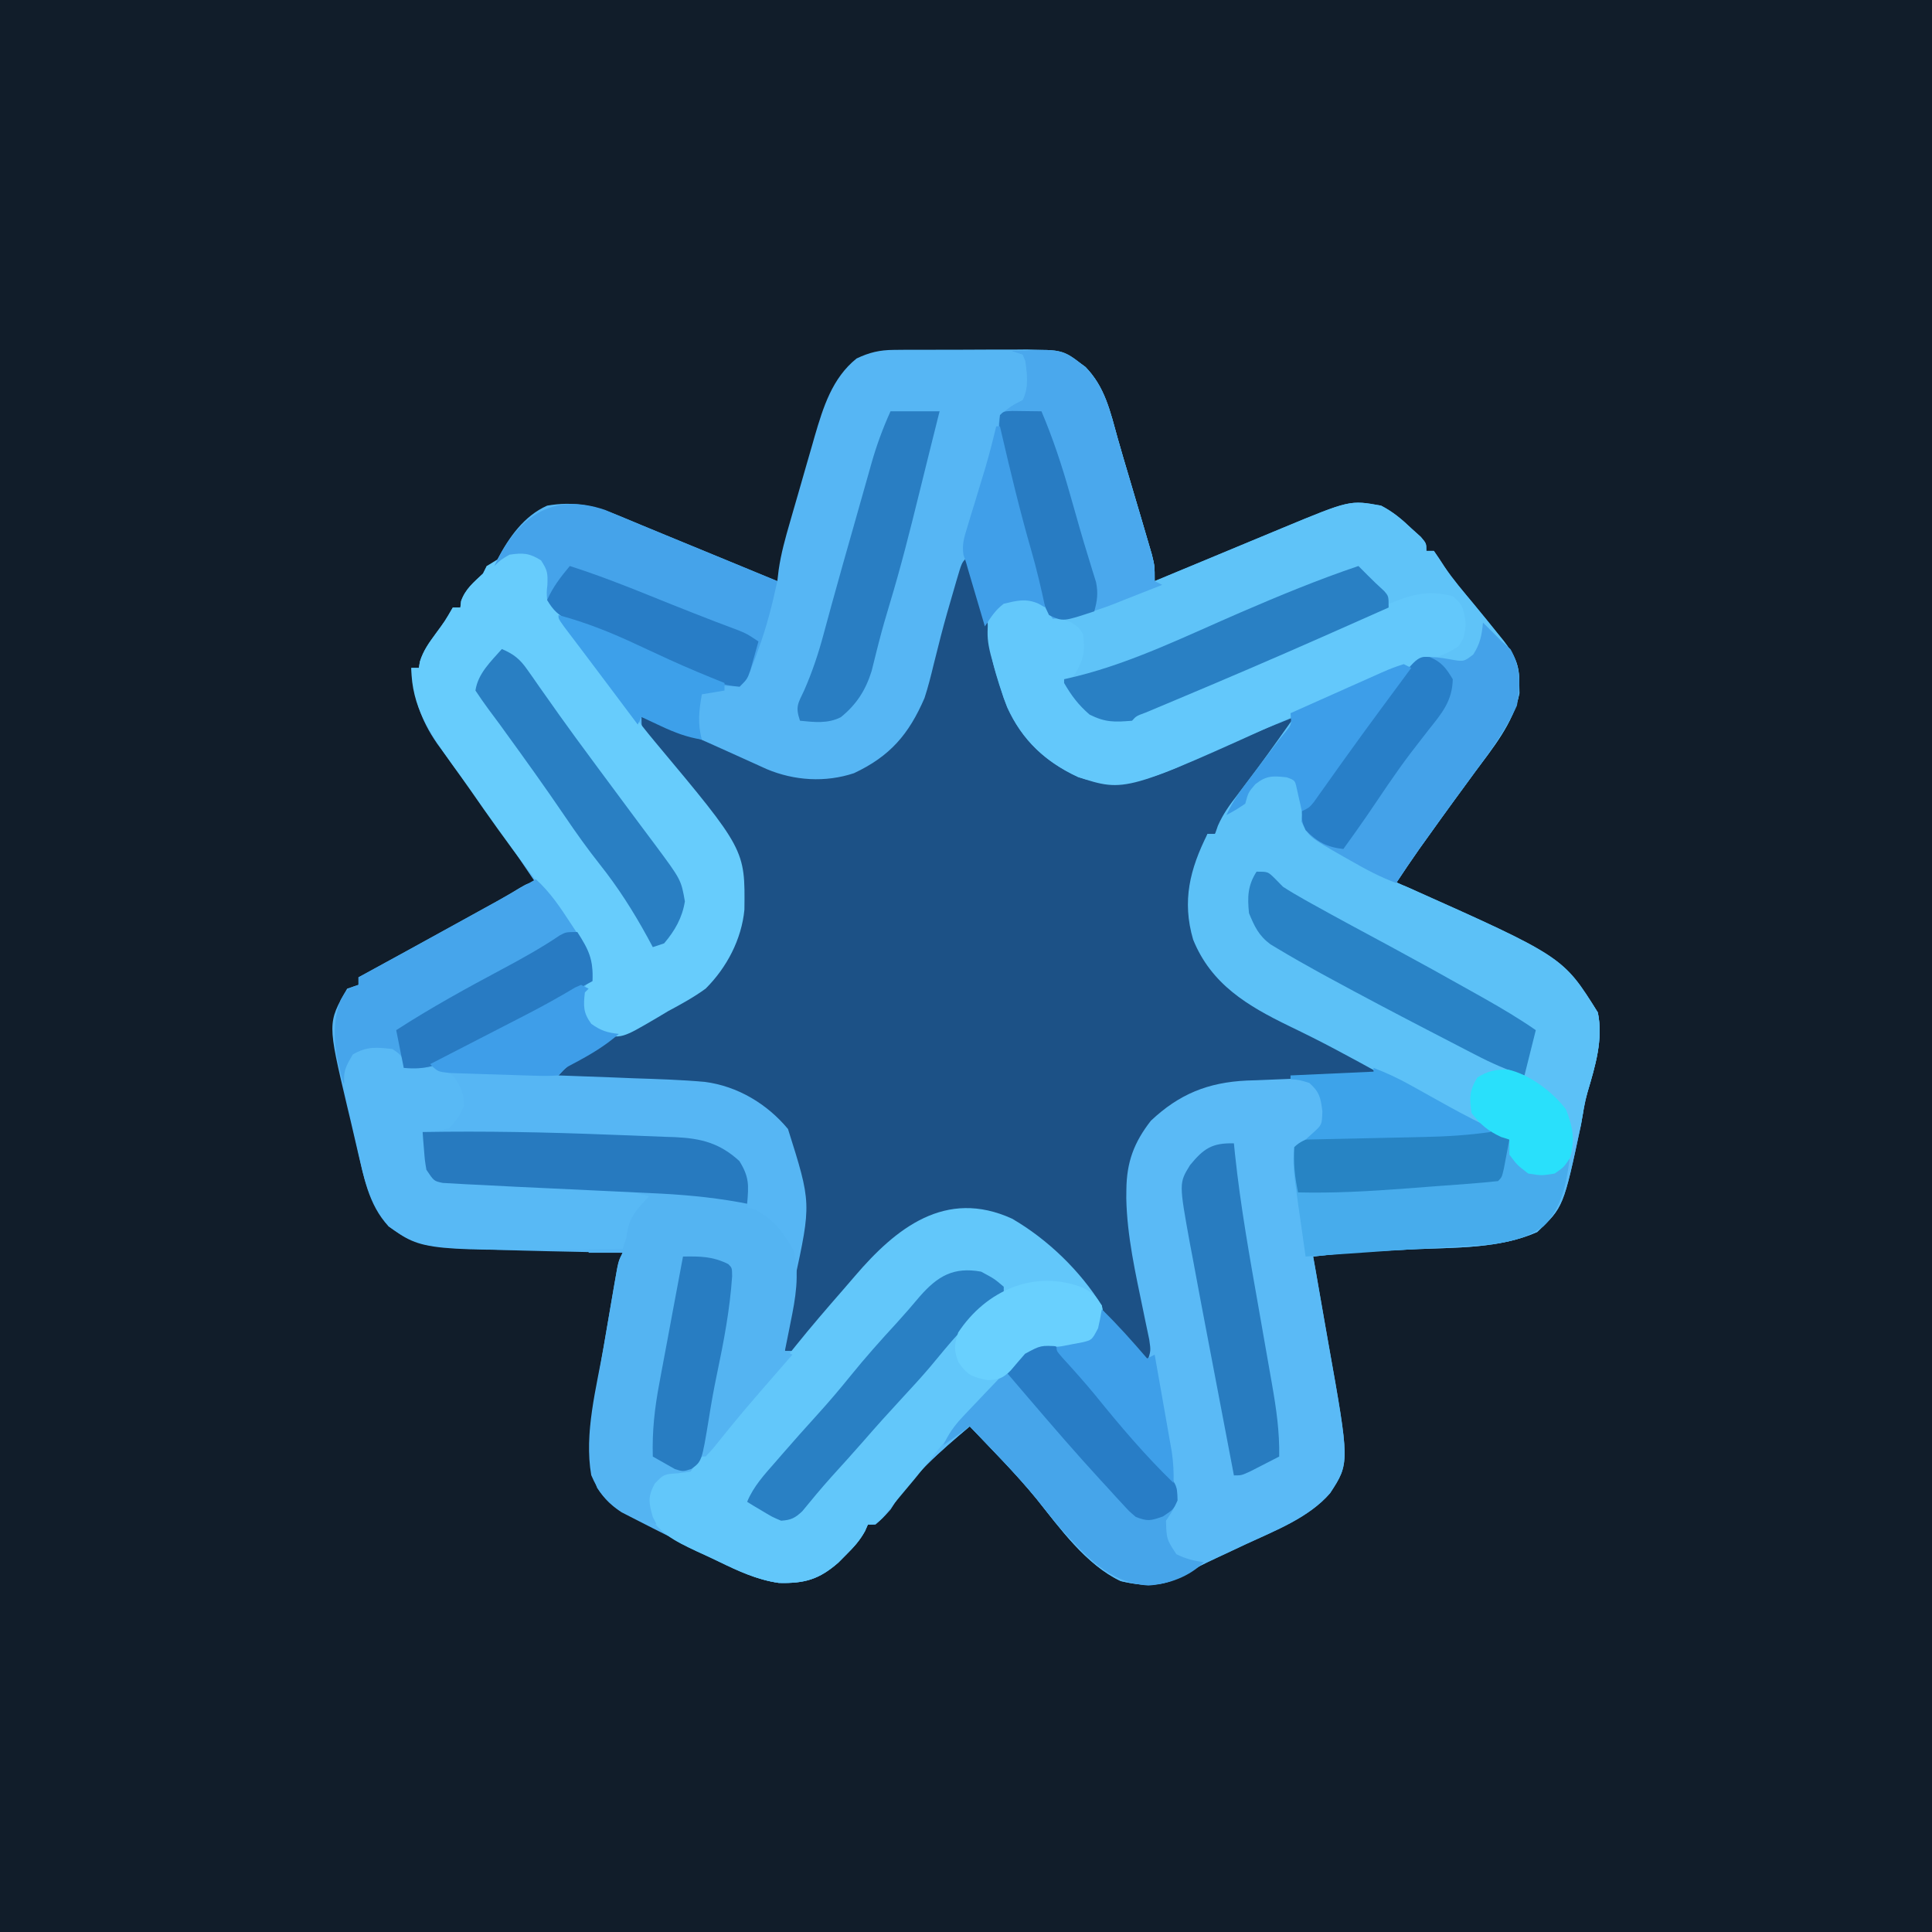 <?xml version="1.0" encoding="UTF-8"?>
<svg version="1.1" xmlns="http://www.w3.org/2000/svg" width="512" height="512">
<path d="M0 0 C168.96 0 337.92 0 512 0 C512 168.96 512 337.92 512 512 C343.04 512 174.08 512 0 512 C0 343.04 0 174.08 0 0 Z " fill="#111D2A" transform="translate(0,0)"/>
<path d="M0 0 C1.412 -0.014 1.412 -0.014 2.852 -0.029 C3.858 -0.028 4.863 -0.027 5.899 -0.026 C6.943 -0.03 7.987 -0.035 9.063 -0.039 C11.267 -0.045 13.472 -0.045 15.677 -0.041 C19.043 -0.038 22.409 -0.061 25.776 -0.087 C27.921 -0.089 30.066 -0.09 32.211 -0.089 C33.716 -0.102 33.716 -0.102 35.251 -0.117 C41.502 -0.075 45.688 0.76 50.844 4.536 C55.853 9.867 57.396 16.496 59.301 23.366 C60.31 26.945 61.372 30.508 62.434 34.072 C63.059 36.181 63.683 38.291 64.306 40.402 C64.724 41.813 65.142 43.225 65.561 44.636 C66.156 46.644 66.743 48.654 67.328 50.665 C67.674 51.841 68.019 53.017 68.375 54.229 C69.121 57.275 69.121 57.275 69.121 61.275 C70.321 60.775 71.522 60.276 72.758 59.762 C77.238 57.899 81.718 56.037 86.199 54.176 C88.133 53.373 90.067 52.569 92.001 51.764 C94.79 50.604 97.581 49.445 100.371 48.286 C101.227 47.93 102.082 47.574 102.964 47.206 C120.884 39.776 120.884 39.776 129.121 41.275 C132.218 42.872 134.617 44.87 137.121 47.275 C138.359 48.388 138.359 48.388 139.621 49.525 C141.121 51.275 141.121 51.275 141.121 53.275 C141.781 53.275 142.441 53.275 143.121 53.275 C144.068 54.65 145.005 56.033 145.899 57.443 C148.2 60.891 150.918 64.022 153.559 67.212 C155.767 69.883 157.958 72.567 160.121 75.275 C160.617 75.887 161.113 76.5 161.623 77.131 C164.482 80.848 165.81 83.446 165.746 88.15 C165.759 89.096 165.772 90.042 165.785 91.017 C164.17 98.941 158.66 105.576 153.934 111.962 C152.785 113.534 151.637 115.105 150.489 116.677 C149.922 117.449 149.356 118.221 148.773 119.016 C146.345 122.336 143.949 125.678 141.559 129.025 C140.794 130.092 140.03 131.159 139.242 132.259 C137.15 135.234 135.125 138.24 133.121 141.275 C133.83 141.544 134.538 141.813 135.268 142.091 C138.211 143.312 140.963 144.711 143.77 146.216 C144.851 146.795 145.932 147.375 147.046 147.972 C180.705 166.171 180.705 166.171 186.559 175.587 C188.044 182.682 185.874 189.841 183.84 196.634 C183.06 199.501 182.6 202.343 182.121 205.275 C177.454 227.149 177.454 227.149 170.496 233.775 C160.482 238.225 148.778 237.836 137.996 238.337 C135.595 238.454 133.194 238.572 130.792 238.694 C129.311 238.768 127.829 238.84 126.348 238.908 C121.244 239.158 116.193 239.662 111.121 240.275 C111.439 242.057 111.439 242.057 111.764 243.876 C112.56 248.362 113.339 252.85 114.112 257.34 C114.447 259.269 114.786 261.196 115.131 263.123 C120.819 294.999 120.819 294.999 115.621 302.962 C110.029 309.47 100.965 312.932 93.371 316.462 C91.522 317.33 89.673 318.199 87.824 319.068 C87.017 319.444 86.209 319.821 85.376 320.209 C81.285 322.134 81.285 322.134 77.367 324.38 C71.579 327.843 66.615 327.79 60.121 326.275 C50.955 321.972 43.961 312.202 37.77 304.435 C32.272 297.725 26.105 291.549 20.121 285.275 C12.3 291.866 4.543 298.516 -0.879 307.275 C-3.004 309.65 -3.004 309.65 -4.879 311.275 C-5.539 311.275 -6.199 311.275 -6.879 311.275 C-7.13 311.851 -7.381 312.427 -7.64 313.021 C-9.038 315.565 -10.633 317.294 -12.691 319.337 C-13.358 320.009 -14.024 320.68 -14.711 321.372 C-19.858 325.889 -23.761 326.936 -30.512 326.756 C-36.805 325.857 -42.179 323.032 -47.816 320.212 C-49.575 319.37 -49.575 319.37 -51.369 318.511 C-54.895 316.807 -58.389 315.052 -61.879 313.275 C-62.478 312.975 -63.077 312.675 -63.695 312.366 C-65.472 311.475 -67.24 310.564 -69.008 309.654 C-70.041 309.124 -71.074 308.595 -72.139 308.05 C-76.155 305.448 -78.318 302.583 -80.191 298.212 C-82.135 287.08 -78.783 274.975 -76.867 263.962 C-76.374 261.122 -75.889 258.281 -75.406 255.439 C-75.095 253.631 -74.784 251.824 -74.472 250.017 C-74.328 249.168 -74.183 248.319 -74.034 247.445 C-72.994 241.506 -72.994 241.506 -71.879 239.275 C-72.875 239.255 -73.871 239.235 -74.898 239.215 C-125.517 238.172 -125.517 238.172 -133.879 232.275 C-138.005 227.268 -139.929 221.772 -141.336 215.532 C-141.528 214.724 -141.721 213.916 -141.92 213.083 C-142.321 211.385 -142.714 209.686 -143.101 207.985 C-143.689 205.409 -144.305 202.84 -144.924 200.271 C-150.096 178.356 -150.096 178.356 -144.879 169.275 C-143.889 168.945 -142.899 168.615 -141.879 168.275 C-141.879 167.615 -141.879 166.955 -141.879 166.275 C-141.257 165.937 -140.636 165.598 -139.995 165.25 C-132.63 161.238 -125.278 157.201 -117.933 153.151 C-116.636 152.436 -115.339 151.721 -114.042 151.007 C-112.135 149.958 -110.23 148.907 -108.324 147.857 C-107.205 147.24 -106.086 146.624 -104.934 145.989 C-102.966 144.884 -101.019 143.741 -99.101 142.551 C-96.879 141.275 -96.879 141.275 -94.879 141.275 C-101.035 132.174 -107.199 123.095 -113.754 114.275 C-115.467 111.945 -117.174 109.611 -118.879 107.275 C-119.594 106.301 -120.31 105.328 -121.047 104.325 C-125.534 97.839 -127.208 92.122 -127.879 84.275 C-127.219 84.275 -126.559 84.275 -125.879 84.275 C-125.786 83.72 -125.693 83.166 -125.597 82.595 C-124.687 79.655 -123.188 77.633 -121.379 75.15 C-118.934 71.83 -118.934 71.83 -116.879 68.275 C-116.219 68.275 -115.559 68.275 -114.879 68.275 C-114.817 67.718 -114.755 67.161 -114.691 66.587 C-113.547 63.33 -111.352 61.625 -108.879 59.275 C-108.384 58.285 -108.384 58.285 -107.879 57.275 C-107.219 57.275 -106.559 57.275 -105.879 57.275 C-105.605 56.697 -105.332 56.12 -105.051 55.525 C-102.002 49.671 -98.001 43.995 -91.879 41.275 C-85.037 40.065 -79.443 41.193 -73.09 43.853 C-72.449 44.118 -71.809 44.382 -71.149 44.655 C-69.773 45.225 -68.398 45.799 -67.024 46.376 C-64.847 47.288 -62.664 48.186 -60.479 49.08 C-55.963 50.928 -51.452 52.788 -46.941 54.65 C-45.372 55.297 -43.802 55.944 -42.232 56.591 C-38.447 58.151 -34.663 59.713 -30.879 61.275 C-30.704 59.811 -30.704 59.811 -30.526 58.317 C-29.901 53.96 -28.742 49.816 -27.515 45.595 C-27.165 44.377 -27.165 44.377 -26.809 43.134 C-26.316 41.424 -25.821 39.714 -25.323 38.006 C-24.571 35.417 -23.831 32.824 -23.092 30.232 C-22.609 28.561 -22.125 26.89 -21.64 25.22 C-21.315 24.076 -21.315 24.076 -20.983 22.908 C-18.707 15.16 -16.354 7.486 -9.879 2.275 C-6.471 0.666 -3.756 0.021 0 0 Z " fill="#56B6F4" transform="translate(236.879,92.725)"/>
<path d="M0 0 C2.882 2.342 2.975 3.8 3.438 7.5 C3 11 3 11 1.562 13.25 C-0.946 14.963 -2.298 15.338 -5.172 16.008 C-11.375 18.029 -14.173 22.455 -17.812 27.625 C-18.493 28.557 -19.174 29.489 -19.875 30.449 C-21.938 33.285 -23.969 36.141 -26 39 C-27.219 40.677 -28.441 42.353 -29.664 44.027 C-30.757 45.538 -31.848 47.049 -32.938 48.562 C-33.439 49.257 -33.941 49.952 -34.458 50.668 C-34.914 51.315 -35.37 51.962 -35.84 52.629 C-36.433 53.465 -36.433 53.465 -37.039 54.319 C-38.139 56.244 -38.721 57.796 -39 60 C-35.377 64.599 -30.654 67.25 -25.625 70.125 C-24.531 70.769 -24.531 70.769 -23.414 71.426 C-19.695 73.584 -16.016 75.457 -12.033 77.092 C29.245 95.525 29.245 95.525 38.438 110.312 C39.922 117.407 37.752 124.567 35.719 131.359 C34.938 134.226 34.479 137.068 34 140 C29.332 161.874 29.332 161.874 22.375 168.5 C12.361 172.951 0.656 172.561 -10.125 173.062 C-12.526 173.179 -14.928 173.298 -17.329 173.419 C-18.81 173.494 -20.292 173.565 -21.774 173.633 C-26.877 173.883 -31.928 174.387 -37 175 C-36.788 176.189 -36.576 177.377 -36.357 178.602 C-35.561 183.087 -34.783 187.576 -34.009 192.065 C-33.675 193.994 -33.335 195.922 -32.991 197.849 C-27.302 229.725 -27.302 229.725 -32.5 237.688 C-38.092 244.196 -47.156 247.658 -54.75 251.188 C-56.599 252.056 -58.448 252.924 -60.297 253.793 C-61.105 254.17 -61.913 254.546 -62.745 254.934 C-66.837 256.859 -66.837 256.859 -70.754 259.105 C-76.542 262.568 -81.506 262.516 -88 261 C-97.166 256.698 -104.16 246.927 -110.352 239.16 C-115.849 232.45 -122.017 226.274 -128 220 C-135.822 226.591 -143.578 233.242 -149 242 C-151.125 244.375 -151.125 244.375 -153 246 C-153.66 246 -154.32 246 -155 246 C-155.251 246.576 -155.503 247.152 -155.762 247.746 C-157.16 250.29 -158.754 252.02 -160.812 254.062 C-161.479 254.734 -162.145 255.406 -162.832 256.098 C-167.966 260.603 -171.859 261.665 -178.594 261.485 C-184.375 260.662 -189.447 258.315 -194.648 255.775 C-196.513 254.869 -198.394 254.007 -200.281 253.148 C-206.409 250.259 -210.637 248.192 -214 242 C-214 238.39 -213.444 236.632 -211.375 233.688 C-209 232 -209 232 -205.812 231.875 C-200.185 230.583 -197.916 226.997 -194.351 222.632 C-192.87 220.843 -191.349 219.096 -189.816 217.352 C-184.419 211.206 -179.144 204.998 -174.074 198.578 C-170.028 193.549 -165.816 188.663 -161.569 183.802 C-160.529 182.607 -159.494 181.407 -158.466 180.202 C-144.608 163.98 -144.608 163.98 -133.48 162.547 C-121.363 162.186 -114.128 165.623 -105.258 173.559 C-100.89 177.755 -97.148 182.423 -93.352 187.133 C-89.726 191.554 -85.986 195.898 -82 200 C-81.67 200 -81.34 200 -81 200 C-81.273 198.687 -81.273 198.687 -81.551 197.348 C-90.357 154.394 -90.357 154.394 -83 142 C-77.947 134.406 -70.869 129.916 -62 128 C-58.787 127.633 -55.578 127.493 -52.348 127.367 C-51.448 127.326 -50.547 127.284 -49.62 127.241 C-46.768 127.111 -43.915 126.993 -41.062 126.875 C-39.119 126.789 -37.176 126.701 -35.232 126.613 C-30.489 126.4 -25.744 126.197 -21 126 C-33.05 119.119 -33.05 119.119 -45.438 112.875 C-55.732 107.831 -64.347 102.037 -68.809 91 C-71.808 80.74 -69.661 72.323 -65 63 C-64.34 63 -63.68 63 -63 63 C-62.629 61.931 -62.629 61.931 -62.25 60.84 C-60.853 57.667 -59.126 55.3 -57 52.562 C-53.391 47.85 -49.876 43.088 -46.438 38.25 C-45.996 37.629 -45.554 37.009 -45.1 36.369 C-44.065 34.914 -43.032 33.457 -42 32 C-53.455 36.627 -53.455 36.627 -64.75 41.625 C-66.498 42.42 -68.249 43.212 -70 44 C-71.024 44.468 -72.047 44.936 -73.102 45.418 C-81.906 49.169 -89.927 51.015 -99.238 47.926 C-107.933 43.973 -114.098 38.179 -118.09 29.469 C-120.961 21.682 -123.699 13.361 -123 5 C-120.438 2 -120.438 2 -117 0 C-112.937 -0.07 -110.903 0.177 -107.875 2.938 C-107.256 3.618 -106.638 4.299 -106 5 C-104.342 5.688 -102.675 6.356 -101 7 C-99.188 8.188 -99.188 8.188 -98 10 C-97.41 14.465 -97.716 16.512 -100 20.438 C-100.99 21.706 -100.99 21.706 -102 23 C-99.49 27.183 -97.586 30.124 -93 32 C-87.054 32.41 -83.536 31.745 -78.133 28.992 C-76.819 28.342 -75.504 27.695 -74.188 27.05 C-73.505 26.711 -72.822 26.373 -72.119 26.024 C-68.52 24.285 -64.851 22.711 -61.18 21.133 C-60.427 20.808 -59.674 20.482 -58.898 20.147 C-56.558 19.138 -54.217 18.131 -51.875 17.125 C-50.24 16.421 -48.604 15.716 -46.969 15.011 C-43.769 13.633 -40.568 12.256 -37.367 10.879 C-33.597 9.258 -29.831 7.629 -26.066 5.996 C-24.19 5.185 -22.314 4.374 -20.438 3.562 C-19.613 3.204 -18.788 2.845 -17.939 2.475 C-11.562 -0.271 -6.82 -1.839 0 0 Z " fill="#5ABAF6" transform="translate(385,158)"/>
<path d="M0 0 C2.353 3.529 3.145 6.979 4.137 11.035 C4.553 12.666 4.97 14.297 5.389 15.928 C6.038 18.484 6.682 21.041 7.309 23.602 C10.522 36.658 13.752 47.37 25.789 54.844 C33.242 58.741 40.648 59.375 48.859 57.266 C52.306 55.98 55.65 54.515 59 53 C62.225 51.568 65.452 50.14 68.681 48.714 C70.96 47.704 73.235 46.686 75.507 45.659 C76.559 45.188 77.611 44.716 78.695 44.23 C79.644 43.801 80.593 43.372 81.571 42.93 C84 42 84 42 87 42 C85.499 45.256 83.634 47.998 81.5 50.875 C80.797 51.83 80.095 52.785 79.371 53.77 C78.802 54.542 78.802 54.542 78.222 55.331 C75.981 58.392 73.771 61.477 71.562 64.562 C71.126 65.17 70.689 65.778 70.238 66.404 C67.942 69.592 67.942 69.592 66 73 C65.34 73 64.68 73 64 73 C63.567 74.299 63.567 74.299 63.125 75.625 C62.437 77.688 61.699 79.737 60.875 81.75 C58.328 91.209 60.488 99.69 65.062 108.125 C71.395 117.387 83.234 121.89 93 126.75 C95.609 128.048 98.212 129.357 100.812 130.672 C101.953 131.24 103.094 131.808 104.27 132.394 C107 134 107 134 109 137 C107.775 137.045 106.55 137.09 105.287 137.136 C100.708 137.307 96.129 137.496 91.55 137.69 C89.575 137.771 87.599 137.847 85.623 137.919 C82.77 138.024 79.919 138.145 77.066 138.27 C76.194 138.298 75.322 138.326 74.423 138.355 C64.142 138.842 56.518 141.92 49 149 C44.489 154.783 42.569 160.006 42.5 167.312 C42.493 168.055 42.486 168.798 42.478 169.563 C42.676 179.603 44.928 189.466 46.953 199.269 C47.093 199.954 47.232 200.64 47.376 201.346 C47.764 203.235 48.163 205.121 48.563 207.008 C49 210 49 210 48 213 C46.781 211.578 45.562 210.155 44.343 208.733 C43.269 207.48 42.194 206.228 41.118 204.976 C38.332 201.732 35.557 198.479 32.812 195.199 C20.631 180.259 20.631 180.259 3.031 173.691 C-6.875 173.33 -13.245 175.288 -20.918 181.57 C-25.22 185.646 -28.806 190.398 -32.52 195 C-35.25 198.303 -38.061 201.512 -40.938 204.688 C-41.41 205.217 -41.883 205.746 -42.37 206.292 C-43.538 207.568 -44.764 208.79 -46 210 C-46.66 210 -47.32 210 -48 210 C-47.707 203.749 -46.781 197.74 -45.497 191.627 C-40.983 170.821 -40.983 170.821 -47.172 151.199 C-52.718 144.527 -60.525 139.847 -69.208 138.711 C-75.501 138.148 -81.812 137.957 -88.125 137.75 C-90.055 137.674 -91.984 137.595 -93.914 137.516 C-98.609 137.325 -103.304 137.156 -108 137 C-104.428 133.101 -100.854 130.55 -96.125 128.152 C-95.478 127.814 -94.831 127.475 -94.165 127.126 C-92.114 126.055 -90.058 124.995 -88 123.938 C-85.943 122.875 -83.888 121.81 -81.835 120.738 C-80.564 120.074 -79.29 119.416 -78.012 118.764 C-68.981 114.065 -64.856 108.101 -60.625 99.062 C-58.598 89.131 -60.277 80.963 -65.785 72.52 C-66.868 70.944 -67.961 69.375 -69.062 67.812 C-69.919 66.575 -69.919 66.575 -70.794 65.312 C-75.07 59.186 -79.566 53.272 -84.27 47.469 C-86 45 -86 45 -86 42 C-78.1 44.427 -70.705 47.709 -63.188 51.125 C-60.787 52.215 -58.384 53.3 -55.98 54.383 C-54.928 54.861 -53.875 55.34 -52.79 55.833 C-45.447 58.905 -37.288 59.418 -29.691 56.906 C-20.098 52.403 -15.137 46.569 -11 37 C-10.031 34.055 -9.286 31.076 -8.562 28.062 C-8.144 26.399 -7.723 24.736 -7.301 23.074 C-7.089 22.237 -6.877 21.399 -6.659 20.537 C-5.6 16.46 -4.436 12.416 -3.25 8.375 C-2.934 7.283 -2.934 7.283 -2.612 6.168 C-1.123 1.123 -1.123 1.123 0 0 Z " fill="#1C5186" transform="translate(256,148)"/>
<path d="M0 0 C2.882 2.342 2.975 3.8 3.438 7.5 C3 11 3 11 1.562 13.25 C-0.946 14.963 -2.298 15.338 -5.172 16.008 C-11.375 18.029 -14.173 22.455 -17.812 27.625 C-18.493 28.557 -19.174 29.489 -19.875 30.449 C-21.938 33.285 -23.969 36.141 -26 39 C-27.219 40.677 -28.441 42.353 -29.664 44.027 C-30.757 45.538 -31.848 47.049 -32.938 48.562 C-33.439 49.257 -33.941 49.952 -34.458 50.668 C-34.914 51.315 -35.37 51.962 -35.84 52.629 C-36.433 53.465 -36.433 53.465 -37.039 54.319 C-38.139 56.244 -38.721 57.796 -39 60 C-35.377 64.599 -30.654 67.25 -25.625 70.125 C-24.895 70.554 -24.166 70.984 -23.414 71.426 C-19.695 73.584 -16.016 75.457 -12.033 77.092 C29.245 95.525 29.245 95.525 38.438 110.312 C39.938 117.48 37.689 124.668 35.688 131.539 C34.925 134.087 34.925 134.087 34.5 137.125 C33.597 142.319 32.24 147.184 29.25 151.562 C25.939 153.678 23.848 153.608 20 153 C17.062 150.75 17.062 150.75 15 148 C15 146.68 15 145.36 15 144 C13.923 143.587 13.923 143.587 12.825 143.165 C10.058 142.024 7.448 140.742 4.797 139.355 C3.816 138.843 2.835 138.331 1.824 137.803 C0.302 137.003 0.302 137.003 -1.25 136.188 C-2.749 135.405 -2.749 135.405 -4.277 134.607 C-9.547 131.849 -14.781 129.037 -19.971 126.133 C-22.984 124.451 -26.02 122.817 -29.062 121.188 C-29.692 120.85 -30.321 120.512 -30.969 120.164 C-35.038 117.996 -39.15 115.945 -43.303 113.943 C-54.32 108.597 -63.998 102.898 -68.809 91 C-71.808 80.74 -69.661 72.323 -65 63 C-64.34 63 -63.68 63 -63 63 C-62.752 62.287 -62.505 61.574 -62.25 60.84 C-60.853 57.667 -59.126 55.3 -57 52.562 C-53.391 47.85 -49.876 43.088 -46.438 38.25 C-45.996 37.629 -45.554 37.009 -45.1 36.369 C-44.065 34.914 -43.032 33.457 -42 32 C-53.455 36.627 -53.455 36.627 -64.75 41.625 C-66.498 42.42 -68.249 43.212 -70 44 C-71.024 44.468 -72.047 44.936 -73.102 45.418 C-81.906 49.169 -89.927 51.015 -99.238 47.926 C-107.933 43.973 -114.098 38.179 -118.09 29.469 C-120.961 21.682 -123.699 13.361 -123 5 C-120.438 2 -120.438 2 -117 0 C-112.937 -0.07 -110.903 0.177 -107.875 2.938 C-107.256 3.618 -106.638 4.299 -106 5 C-104.342 5.688 -102.675 6.356 -101 7 C-99.188 8.188 -99.188 8.188 -98 10 C-97.41 14.465 -97.716 16.512 -100 20.438 C-100.66 21.283 -101.32 22.129 -102 23 C-99.49 27.183 -97.586 30.124 -93 32 C-87.054 32.41 -83.536 31.745 -78.133 28.992 C-76.819 28.342 -75.504 27.695 -74.188 27.05 C-73.505 26.711 -72.822 26.373 -72.119 26.024 C-68.52 24.285 -64.851 22.711 -61.18 21.133 C-60.427 20.808 -59.674 20.482 -58.898 20.147 C-56.558 19.138 -54.217 18.131 -51.875 17.125 C-50.24 16.421 -48.604 15.716 -46.969 15.011 C-43.769 13.633 -40.568 12.256 -37.367 10.879 C-33.597 9.258 -29.831 7.629 -26.066 5.996 C-24.19 5.185 -22.314 4.374 -20.438 3.562 C-19.613 3.204 -18.788 2.845 -17.939 2.475 C-11.562 -0.271 -6.82 -1.839 0 0 Z " fill="#5CC1F7" transform="translate(385,158)"/>
<path d="M0 0 C13.462 -0.588 13.462 -0.588 19.512 4.195 C24.821 9.304 26.274 16.22 28.18 23.092 C29.189 26.671 30.251 30.233 31.312 33.797 C31.938 35.907 32.562 38.017 33.185 40.127 C33.602 41.539 34.02 42.95 34.44 44.361 C35.034 46.369 35.622 48.38 36.207 50.391 C36.552 51.567 36.897 52.743 37.253 53.954 C38 57 38 57 38 61 C39.2 60.501 40.4 60.001 41.637 59.487 C46.116 57.624 50.597 55.762 55.078 53.902 C57.012 53.098 58.946 52.294 60.879 51.49 C63.669 50.329 66.459 49.17 69.25 48.012 C70.106 47.655 70.961 47.299 71.843 46.932 C89.762 39.501 89.762 39.501 98 41 C101.097 42.598 103.495 44.596 106 47 C106.825 47.742 107.65 48.485 108.5 49.25 C110 51 110 51 110 53 C110.66 53 111.32 53 112 53 C112.946 54.376 113.884 55.758 114.778 57.168 C117.079 60.617 119.796 63.747 122.438 66.938 C124.646 69.609 126.836 72.292 129 75 C129.496 75.613 129.991 76.225 130.502 76.856 C133.36 80.573 134.689 83.171 134.625 87.875 C134.638 88.821 134.651 89.767 134.664 90.742 C133.049 98.666 127.538 105.301 122.812 111.688 C121.664 113.259 120.515 114.831 119.367 116.402 C118.801 117.174 118.235 117.946 117.651 118.742 C115.224 122.061 112.827 125.403 110.438 128.75 C109.673 129.817 108.909 130.885 108.121 131.984 C106.029 134.959 104.004 137.965 102 141 C97.763 139.443 93.903 137.369 90 135.125 C89.397 134.786 88.793 134.447 88.172 134.098 C78.872 128.781 78.872 128.781 76.871 124.695 C77.071 120.522 79.526 117.995 82.062 114.875 C83.169 113.461 84.275 112.045 85.379 110.629 C85.967 109.883 86.555 109.136 87.161 108.368 C90.361 104.248 93.423 100.025 96.5 95.812 C98.184 93.512 99.87 91.215 101.571 88.927 C102.759 87.325 103.925 85.708 105.086 84.086 C107.302 81.671 109.043 80.866 112.125 79.812 C115.929 78.516 115.929 78.516 119 76 C119.315 71.664 119.449 69.673 117 66 C111.118 64.644 107.097 65.138 101.523 67.488 C100.837 67.762 100.151 68.035 99.445 68.317 C97.286 69.188 95.142 70.088 93 71 C92.325 71.286 91.65 71.573 90.954 71.868 C86.865 73.616 82.8 75.415 78.743 77.237 C75.077 78.883 71.404 80.514 67.73 82.145 C66.63 82.633 66.63 82.633 65.508 83.132 C57.255 86.79 48.939 90.292 40.606 93.762 C39.611 94.179 38.615 94.595 37.59 95.023 C36.722 95.384 35.855 95.744 34.961 96.115 C33.039 96.843 33.039 96.843 32 98 C27.378 98.392 24.929 98.465 20.75 96.375 C17.714 93.753 16.027 91.431 14 88 C14.99 86.732 14.99 86.732 16 85.438 C18.284 81.512 18.59 79.465 18 75 C16.402 72.562 15.295 72.088 12.5 71.25 C8.92 69.46 8.251 66.604 7 63 C6.107 59.898 5.359 56.768 4.625 53.625 C3.203 47.684 1.686 41.814 -0.136 35.983 C-4.143 23.129 -4.143 23.129 -3 17 C-0.062 14.562 -0.062 14.562 3 13 C4.651 9.698 4.173 6.279 3.688 2.688 C3.347 1.852 3.347 1.852 3 1 C2.01 0.67 1.02 0.34 0 0 Z " fill="#5FC3F8" transform="translate(268,93)"/>
<path d="M0 0 C3.25 0.375 3.25 0.375 6.125 2.375 C8.25 5.375 8.25 5.375 8.121 9.164 C8.012 13.663 9.678 16.316 12.438 19.75 C13.358 20.962 14.277 22.174 15.195 23.387 C15.936 24.347 15.936 24.347 16.692 25.326 C18.91 28.244 21.023 31.234 23.146 34.221 C27.211 39.932 31.305 45.564 35.812 50.938 C59.718 79.518 59.718 79.518 59.527 95.434 C58.785 103.309 54.839 110.822 49.25 116.375 C46.07 118.689 42.714 120.523 39.25 122.375 C38.312 122.937 37.373 123.499 36.406 124.078 C26.961 129.631 26.961 129.631 21.25 128.375 C18.312 126.25 18.312 126.25 16.25 123.375 C15.67 119.233 15.905 117.893 18.25 114.375 C18.931 109.09 17.413 106.349 14.5 102 C14.1 101.398 13.699 100.797 13.286 100.177 C9.677 94.831 5.806 89.681 1.905 84.545 C-3.308 77.679 -8.301 70.674 -13.206 63.585 C-14.816 61.281 -16.458 59.002 -18.102 56.723 C-23.869 48.585 -28.669 41.753 -28.75 31.375 C-28.09 31.375 -27.43 31.375 -26.75 31.375 C-26.611 30.544 -26.611 30.544 -26.469 29.695 C-25.558 26.756 -24.059 24.734 -22.25 22.25 C-19.805 18.93 -19.805 18.93 -17.75 15.375 C-17.09 15.375 -16.43 15.375 -15.75 15.375 C-15.688 14.818 -15.626 14.261 -15.562 13.688 C-14.418 10.43 -12.224 8.725 -9.75 6.375 C-9.42 5.715 -9.09 5.055 -8.75 4.375 C-7.102 3.345 -5.435 2.344 -3.75 1.375 C-2.75 0.375 -2.75 0.375 0 0 Z " fill="#67CCFC" transform="translate(137.75,145.625)"/>
<path d="M0 0 C9.438 5.47 18.02 13.779 23.793 23.039 C24.734 27.116 24.206 28.335 22.105 31.914 C18.17 34.439 17.374 33.984 12.918 33.414 C8.032 33.181 5.482 33.939 1.855 37.078 C-2.06 40.861 -5.653 44.919 -9.207 49.039 C-10.307 50.24 -10.307 50.24 -11.43 51.465 C-15.285 55.707 -18.804 60.24 -22.367 64.727 C-24.604 67.538 -26.883 70.298 -29.207 73.039 C-29.797 73.745 -30.388 74.452 -30.996 75.18 C-31.623 75.917 -32.249 76.654 -32.895 77.414 C-33.476 78.102 -34.057 78.791 -34.656 79.5 C-36.207 81.039 -36.207 81.039 -38.207 81.039 C-38.458 81.615 -38.71 82.191 -38.969 82.785 C-40.367 85.329 -41.961 87.059 -44.02 89.102 C-44.686 89.773 -45.352 90.445 -46.039 91.137 C-51.173 95.642 -55.066 96.704 -61.801 96.524 C-67.582 95.701 -72.654 93.354 -77.855 90.814 C-79.72 89.908 -81.601 89.046 -83.488 88.188 C-89.616 85.298 -93.844 83.231 -97.207 77.039 C-97.207 73.429 -96.651 71.671 -94.582 68.727 C-92.207 67.039 -92.207 67.039 -89.02 66.914 C-83.392 65.623 -81.123 62.036 -77.558 57.671 C-76.077 55.882 -74.556 54.135 -73.023 52.391 C-67.626 46.245 -62.352 40.037 -57.281 33.617 C-53.235 28.588 -49.023 23.702 -44.776 18.841 C-43.736 17.646 -42.701 16.446 -41.673 15.241 C-30.805 2.519 -17.636 -8.047 0 0 Z " fill="#62C7FA" transform="translate(268.207,322.961)"/>
<path d="M0 0 C16.417 -0.283 32.798 0.046 49.202 0.692 C51.27 0.772 53.338 0.848 55.406 0.919 C58.351 1.022 61.294 1.143 64.238 1.27 C65.12 1.298 66.001 1.326 66.909 1.355 C73.78 1.684 78.669 2.917 83.938 7.625 C86.577 11.945 86.493 15.075 86 20 C86.701 20.186 87.403 20.371 88.125 20.562 C92.869 22.935 95.797 26.867 98.375 31.438 C99.936 37.839 98.802 44.164 97.5 50.5 C97.357 51.227 97.214 51.954 97.066 52.703 C96.718 54.47 96.36 56.235 96 58 C96.66 58.33 97.32 58.66 98 59 C97.178 59.944 96.355 60.887 95.508 61.859 C94.38 63.156 93.252 64.453 92.125 65.75 C91.539 66.424 90.952 67.097 90.348 67.791 C87.519 71.052 84.713 74.325 81.98 77.668 C81.527 78.222 81.074 78.776 80.607 79.347 C79.375 80.861 78.15 82.382 76.926 83.902 C76.29 84.595 75.655 85.287 75 86 C74.34 86 73.68 86 73 86 C72.722 86.959 72.722 86.959 72.438 87.938 C71.963 88.618 71.489 89.299 71 90 C69.329 90.217 69.329 90.217 67.625 90.438 C63.913 90.682 63.913 90.682 61.5 93.188 C59.64 96.674 59.92 98.262 61 102 C61.33 102.66 61.66 103.32 62 104 C55.326 102.081 50.202 100.382 46.25 94.312 C43.234 86.32 44.152 78.945 45.617 70.691 C45.794 69.643 45.97 68.596 46.152 67.516 C46.525 65.317 46.904 63.12 47.288 60.923 C47.877 57.55 48.45 54.175 49.02 50.799 C49.384 48.659 49.75 46.519 50.117 44.379 C50.29 43.368 50.463 42.356 50.641 41.314 C50.805 40.382 50.968 39.451 51.136 38.49 C51.351 37.259 51.351 37.259 51.569 36.002 C52 34 52 34 53 32 C50.03 32 47.06 32 44 32 C44 31.67 44 31.34 44 31 C46.97 31 49.94 31 53 31 C53.062 29.783 53.124 28.566 53.188 27.312 C53.712 22.842 55.506 20.867 59 18 C56.819 15.819 52.025 16.326 49 16.062 C48.055 15.976 47.11 15.89 46.136 15.801 C39.85 15.253 33.566 14.852 27.266 14.531 C26.521 14.492 25.776 14.453 25.008 14.412 C21.272 14.215 17.535 14.032 13.797 13.873 C12.411 13.803 11.026 13.732 9.641 13.66 C7.793 13.577 7.793 13.577 5.907 13.492 C4.468 13.249 4.468 13.249 3 13 C0.892 9.838 0.662 8.493 0.375 4.812 C0.3 3.911 0.225 3.01 0.148 2.082 C0.099 1.395 0.05 0.708 0 0 Z " fill="#54B4F2" transform="translate(112,300)"/>
<path d="M0 0 C2.882 2.342 2.975 3.8 3.438 7.5 C3 11 3 11 1.562 13.25 C-1.319 15.218 -3.902 16.097 -7.219 17.109 C-19.345 20.993 -30.93 26.604 -42.501 31.865 C-86.788 51.975 -86.788 51.975 -99.277 47.941 C-108.786 43.517 -115.359 36.875 -119 27 C-123.612 12.318 -123.612 12.318 -123 5 C-120.438 2 -120.438 2 -117 0 C-112.937 -0.07 -110.903 0.177 -107.875 2.938 C-107.256 3.618 -106.638 4.299 -106 5 C-104.342 5.688 -102.675 6.356 -101 7 C-99.188 8.188 -99.188 8.188 -98 10 C-97.41 14.465 -97.716 16.512 -100 20.438 C-100.66 21.283 -101.32 22.129 -102 23 C-99.49 27.183 -97.586 30.124 -93 32 C-87.054 32.41 -83.536 31.745 -78.133 28.992 C-76.819 28.342 -75.504 27.695 -74.188 27.05 C-73.505 26.711 -72.822 26.373 -72.119 26.024 C-68.52 24.285 -64.851 22.711 -61.18 21.133 C-60.427 20.808 -59.674 20.482 -58.898 20.147 C-56.558 19.138 -54.217 18.131 -51.875 17.125 C-50.24 16.421 -48.604 15.716 -46.969 15.011 C-43.769 13.633 -40.568 12.256 -37.367 10.879 C-33.597 9.258 -29.831 7.629 -26.066 5.996 C-24.19 5.185 -22.314 4.374 -20.438 3.562 C-19.613 3.204 -18.788 2.845 -17.939 2.475 C-11.562 -0.271 -6.82 -1.839 0 0 Z " fill="#63C8FB" transform="translate(385,158)"/>
<path d="M0 0 C1.731 0.725 1.731 0.725 3.498 1.464 C4.138 1.729 4.778 1.993 5.438 2.266 C6.815 2.836 8.19 3.41 9.563 3.987 C11.74 4.899 13.923 5.797 16.108 6.691 C20.624 8.539 25.135 10.399 29.646 12.261 C31.216 12.908 32.785 13.555 34.355 14.202 C38.14 15.763 41.924 17.324 45.708 18.886 C44.384 25.048 42.897 30.969 40.708 36.886 C40.409 37.721 40.11 38.556 39.802 39.417 C39.483 40.232 39.163 41.046 38.833 41.886 C38.547 42.628 38.261 43.371 37.966 44.136 C36.708 45.886 36.708 45.886 34.54 46.654 C30.777 46.962 28.588 45.891 25.15 44.351 C24.524 44.075 23.899 43.799 23.254 43.515 C21.254 42.63 19.263 41.727 17.271 40.823 C15.968 40.242 14.663 39.662 13.359 39.083 C11.411 38.218 9.464 37.351 7.522 36.474 C4.276 35.01 1.021 33.591 -2.28 32.253 C-2.919 31.992 -3.557 31.73 -4.215 31.461 C-5.967 30.747 -7.725 30.045 -9.483 29.345 C-12.395 27.832 -13.67 26.704 -15.292 23.886 C-15.444 21.886 -15.444 21.886 -15.229 19.886 C-15.12 16.802 -15.159 16.09 -16.917 13.386 C-19.993 11.443 -21.71 11.363 -25.292 11.886 C-27.634 13.265 -27.634 13.265 -29.292 14.886 C-23.291 2.205 -14.302 -4.842 0 0 Z " fill="#45A3EA" transform="translate(160.292,135.114)"/>
<path d="M0 0 C1.69 1.643 3.352 3.315 5 5 C5.763 5.681 6.526 6.361 7.312 7.062 C10.023 11.78 9.999 16.714 9 22 C6.131 28.415 1.974 34.064 -2.188 39.688 C-3.336 41.259 -4.485 42.831 -5.633 44.402 C-6.199 45.174 -6.765 45.946 -7.349 46.742 C-9.776 50.061 -12.173 53.403 -14.562 56.75 C-15.327 57.817 -16.091 58.885 -16.879 59.984 C-18.971 62.959 -20.996 65.965 -23 69 C-27.237 67.443 -31.097 65.369 -35 63.125 C-35.603 62.786 -36.207 62.447 -36.828 62.098 C-46.128 56.781 -46.128 56.781 -48.129 52.695 C-47.929 48.522 -45.474 45.995 -42.938 42.875 C-41.831 41.461 -40.725 40.045 -39.621 38.629 C-39.033 37.883 -38.445 37.136 -37.839 36.368 C-34.639 32.248 -31.577 28.025 -28.5 23.812 C-18.543 10.211 -18.543 10.211 -15.75 9.125 C-13.267 9.012 -11.363 9.26 -8.938 9.688 C-5.073 10.393 -5.073 10.393 -2.562 8.438 C-0.739 5.592 -0.304 3.343 0 0 Z " fill="#44A2E9" transform="translate(393,165)"/>
<path d="M0 0 C3.471 1.117 5.355 3.379 7.641 6.082 C8.119 6.625 8.597 7.169 9.09 7.728 C12.88 12.068 16.513 16.539 20.121 21.031 C23.34 24.915 26.772 28.588 30.227 32.262 C35.491 38.363 35.491 38.363 35.203 42.395 C34.391 44.77 34.391 44.77 32.391 47.77 C32.538 52.677 32.538 52.677 35.141 56.645 C37.568 57.858 39.71 58.397 42.391 58.77 C38.546 62.614 33.113 64.59 27.719 64.945 C17.161 64.225 11.256 57.17 4.391 49.77 C2.233 47.186 0.137 44.561 -1.961 41.93 C-7.459 35.22 -13.631 29.048 -19.609 22.77 C-23.074 25.245 -23.074 25.245 -26.609 27.77 C-25.241 24.731 -23.668 22.539 -21.379 20.125 C-20.74 19.448 -20.101 18.77 -19.443 18.072 C-18.776 17.374 -18.109 16.676 -17.422 15.957 C-16.774 15.271 -16.126 14.584 -15.459 13.877 C-14.16 12.506 -12.854 11.141 -11.542 9.783 C-10.253 8.44 -8.984 7.078 -7.736 5.698 C-3.364 0.992 -3.364 0.992 0 0 Z " fill="#46A5EA" transform="translate(276.609,355.23)"/>
<path d="M0 0 C3.786 3.442 6.413 7.372 9.188 11.625 C9.638 12.306 10.089 12.986 10.553 13.688 C13.837 18.671 15.13 21.04 15 27 C8.718 30.453 2.425 33.885 -3.877 37.301 C-5.918 38.411 -7.956 39.527 -9.99 40.648 C-12.799 42.196 -15.617 43.724 -18.438 45.25 C-19.722 45.966 -19.722 45.966 -21.032 46.697 C-25.935 49.321 -29.414 50.788 -35 50 C-35.474 49.34 -35.949 48.68 -36.438 48 C-37.779 45.836 -37.779 45.836 -39.848 45.629 C-42.976 45.532 -45.235 45.531 -47.938 47.188 C-49.249 49.425 -49.654 51.443 -50 54 C-50.33 54 -50.66 54 -51 54 C-53.16 46.709 -54.531 39.24 -51.688 31.938 C-50 29 -50 29 -47 28 C-47 27.34 -47 26.68 -47 26 C-46.377 25.661 -45.754 25.322 -45.112 24.973 C-37.784 20.982 -30.471 16.962 -23.165 12.931 C-21.239 11.869 -19.313 10.807 -17.387 9.746 C-16.138 9.057 -14.889 8.369 -13.641 7.68 C-12.532 7.069 -11.424 6.457 -10.282 5.828 C-6.84 3.911 -3.418 1.961 0 0 Z " fill="#46A5EB" transform="translate(142,233)"/>
<path d="M0 0 C0.888 -0.018 1.777 -0.036 2.692 -0.055 C3.446 -0.074 4.2 -0.094 4.977 -0.114 C6.915 0.097 6.915 0.097 9.915 2.097 C10.934 4.422 11.935 6.755 12.915 9.097 C15.971 10.626 18.544 10.33 21.915 10.097 C24.116 8.653 24.116 8.653 25.915 7.097 C25.008 13.698 23.806 20.248 18.915 25.097 C12.752 29.362 6.543 29.849 -0.773 30.222 C-1.883 30.293 -2.994 30.364 -4.138 30.437 C-6.521 30.588 -8.905 30.732 -11.289 30.871 C-15.274 31.108 -19.256 31.378 -23.238 31.66 C-23.906 31.707 -24.575 31.754 -25.264 31.803 C-25.925 31.849 -26.587 31.896 -27.268 31.944 C-32.873 32.339 -38.479 32.719 -44.085 33.097 C-44.593 29.577 -45.09 26.056 -45.585 22.535 C-45.729 21.544 -45.872 20.553 -46.019 19.533 C-47.466 9.162 -47.466 9.162 -47.085 4.097 C-41.726 -1.263 -27.724 0.804 -20.56 0.594 C-18.522 0.535 -16.485 0.47 -14.447 0.404 C-9.631 0.255 -4.815 0.152 0 0 Z " fill="#47ACEC" transform="translate(390.085,299.903)"/>
<path d="M0 0 C13.462 -0.588 13.462 -0.588 19.512 4.195 C24.821 9.304 26.274 16.22 28.18 23.092 C29.189 26.671 30.251 30.233 31.312 33.797 C31.938 35.907 32.562 38.017 33.185 40.127 C33.602 41.539 34.02 42.95 34.44 44.361 C35.034 46.369 35.622 48.38 36.207 50.391 C36.552 51.567 36.897 52.743 37.253 53.954 C38 57 38 57 38 61 C38.99 61.495 38.99 61.495 40 62 C36.673 63.328 33.337 64.634 30 65.938 C28.598 66.497 28.598 66.497 27.168 67.068 C21.708 69.188 16.847 70.566 11 71 C7.537 66.205 6.504 60.898 5.125 55.25 C3.487 48.706 1.809 42.206 -0.206 35.767 C-4.146 23.146 -4.146 23.146 -3 17 C-0.062 14.562 -0.062 14.562 3 13 C4.651 9.698 4.173 6.279 3.688 2.688 C3.347 1.852 3.347 1.852 3 1 C2.01 0.67 1.02 0.34 0 0 Z " fill="#4AA8ED" transform="translate(268,93)"/>
<path d="M0 0 C2 1.375 2 1.375 3 3 C3 3.66 3 4.32 3 5 C3.615 4.988 4.23 4.977 4.863 4.965 C5.672 4.956 6.48 4.947 7.312 4.938 C8.513 4.92 8.513 4.92 9.738 4.902 C12.796 5.034 14.519 5.482 16.625 7.75 C18.227 10.372 18.926 11.912 19 15 C17.5 18.25 17.5 18.25 15 21 C11.25 21.875 11.25 21.875 8 22 C9.485 27.94 9.485 27.94 11 34 C12.407 34.08 13.814 34.161 15.263 34.244 C20.514 34.546 25.764 34.857 31.013 35.172 C33.28 35.306 35.546 35.438 37.813 35.567 C41.083 35.754 44.352 35.95 47.621 36.148 C48.625 36.204 49.628 36.259 50.662 36.316 C56.64 36.689 62.187 37.547 68 39 C67.196 39.887 66.391 40.774 65.562 41.688 C63.275 44.419 62.389 46.404 62 50 C61.67 50.99 61.34 51.98 61 53 C8.115 53.556 8.115 53.556 -1 47 C-6.416 41.268 -7.702 33.528 -9.312 26.062 C-9.576 24.934 -9.84 23.805 -10.111 22.643 C-13.654 6.825 -13.654 6.825 -10.5 1.438 C-6.736 -0.727 -4.319 -0.48 0 0 Z " fill="#58B9F5" transform="translate(104,278)"/>
<path d="M0 0 C4.29 0 8.58 0 13 0 C11.375 6.5 11.375 6.5 10.842 8.627 C9.741 13.018 8.652 17.412 7.574 21.809 C5.157 31.631 2.696 41.413 -0.241 51.094 C-1.258 54.449 -2.225 57.803 -3.094 61.199 C-3.268 61.88 -3.443 62.562 -3.623 63.263 C-4.091 65.117 -4.55 66.972 -5.008 68.828 C-6.593 73.896 -9.001 77.692 -13.172 81.062 C-16.602 82.822 -20.255 82.374 -24 82 C-25.262 78.213 -24.538 77.477 -22.875 73.938 C-20.71 69 -19.088 64.127 -17.703 58.922 C-17.268 57.323 -16.832 55.724 -16.396 54.125 C-16.056 52.871 -16.056 52.871 -15.709 51.593 C-13.745 44.408 -11.696 37.247 -9.661 30.082 C-9.131 28.217 -8.604 26.35 -8.079 24.484 C-7.304 21.734 -6.524 18.986 -5.742 16.238 C-5.395 14.999 -5.395 14.999 -5.041 13.735 C-3.678 8.971 -2.051 4.512 0 0 Z " fill="#297EC3" transform="translate(236,109)"/>
<path d="M0 0 C16.417 -0.283 32.798 0.046 49.202 0.692 C51.27 0.772 53.338 0.848 55.406 0.919 C58.351 1.022 61.294 1.143 64.238 1.27 C65.12 1.298 66.001 1.326 66.909 1.355 C73.799 1.685 78.704 2.899 83.938 7.688 C86.584 11.938 86.423 14.093 86 19 C85.292 18.865 84.584 18.73 83.855 18.591 C76.011 17.18 68.3 16.532 60.344 16.184 C59.08 16.122 57.815 16.061 56.513 15.998 C53.184 15.837 49.855 15.682 46.525 15.53 C41.846 15.316 37.166 15.091 32.487 14.867 C30.007 14.748 27.527 14.632 25.047 14.519 C21.697 14.362 18.349 14.185 15 14 C13.863 13.947 12.725 13.895 11.553 13.84 C10.47 13.776 9.387 13.711 8.271 13.645 C6.821 13.567 6.821 13.567 5.34 13.488 C3 13 3 13 1 10 C0.586 7.52 0.586 7.52 0.375 4.812 C0.3 3.911 0.225 3.01 0.148 2.082 C0.099 1.395 0.05 0.708 0 0 Z " fill="#277ABF" transform="translate(112,300)"/>
<path d="M0 0 C0.091 0.918 0.183 1.835 0.277 2.781 C1.731 16.524 4.16 30.084 6.562 43.688 C6.979 46.064 7.395 48.441 7.811 50.818 C8.568 55.151 9.329 59.483 10.092 63.815 C11.237 70.342 12.114 76.373 12 83 C10.378 83.838 8.752 84.67 7.125 85.5 C5.768 86.196 5.768 86.196 4.383 86.906 C2 88 2 88 0 88 C-2.52 74.879 -5.021 61.756 -7.503 48.628 C-7.957 46.226 -8.413 43.825 -8.87 41.424 C-9.592 37.618 -10.298 33.809 -11 30 C-11.207 28.913 -11.414 27.826 -11.628 26.706 C-14.564 10.548 -14.564 10.548 -11.645 5.791 C-8.021 1.371 -5.788 -0.152 0 0 Z " fill="#287CC0" transform="translate(327,303)"/>
<path d="M0 0 C3.151 1.35 4.787 2.663 6.742 5.465 C7.244 6.172 7.745 6.88 8.261 7.609 C8.794 8.377 9.326 9.146 9.875 9.938 C11.039 11.584 12.205 13.23 13.371 14.875 C13.97 15.724 14.57 16.574 15.187 17.449 C18.054 21.482 20.994 25.46 23.938 29.438 C24.796 30.603 24.796 30.603 25.673 31.792 C28.732 35.941 31.805 40.081 34.891 44.211 C35.526 45.065 36.162 45.919 36.817 46.799 C38.031 48.43 39.248 50.058 40.47 51.683 C47.504 61.149 47.504 61.149 48.5 66.875 C47.803 71.231 45.848 74.639 43 78 C42.01 78.33 41.02 78.66 40 79 C39.539 78.14 39.077 77.28 38.602 76.395 C34.826 69.5 30.814 63.188 25.918 57.027 C22.655 52.906 19.637 48.663 16.688 44.312 C11.581 36.79 6.289 29.414 0.945 22.059 C0.208 21.038 0.208 21.038 -0.544 19.997 C-1.52 18.659 -2.507 17.329 -3.506 16.009 C-4.724 14.377 -5.869 12.692 -7 11 C-6.341 6.495 -2.94 3.327 0 0 Z " fill="#297FC3" transform="translate(133,172)"/>
<path d="M0 0 C3 0 3 0 4.828 1.785 C5.545 2.516 6.262 3.247 7 4 C8.876 5.211 10.8 6.349 12.75 7.438 C13.344 7.771 13.939 8.105 14.551 8.448 C21.498 12.325 28.517 16.073 35.518 19.849 C42.925 23.853 50.291 27.926 57.625 32.062 C58.578 32.598 59.531 33.134 60.513 33.686 C65.132 36.302 69.636 38.977 74 42 C73.01 45.96 72.02 49.92 71 54 C66.405 52.597 62.217 50.721 57.969 48.508 C57.304 48.166 56.639 47.823 55.954 47.471 C53.8 46.36 51.65 45.243 49.5 44.125 C48.013 43.355 46.526 42.585 45.039 41.815 C36.465 37.367 27.922 32.867 19.438 28.25 C18.584 27.786 17.731 27.322 16.852 26.844 C13.051 24.756 9.283 22.617 5.566 20.383 C4.938 20.005 4.31 19.628 3.662 19.239 C0.572 16.936 -0.526 14.562 -2 11 C-2.437 6.705 -2.353 3.677 0 0 Z " fill="#2983C6" transform="translate(333,231)"/>
<path d="M0 0 C0.788 0.791 1.575 1.583 2.387 2.398 C3.832 3.838 5.294 5.263 6.812 6.625 C8 8 8 8 8 11 C3.023 13.213 -1.957 15.421 -6.938 17.625 C-7.69 17.958 -8.442 18.291 -9.217 18.634 C-22.387 24.458 -35.619 30.127 -48.9 35.694 C-49.574 35.977 -50.247 36.26 -50.941 36.552 C-52.759 37.317 -54.578 38.078 -56.397 38.839 C-58.879 39.76 -58.879 39.76 -60 41 C-64.622 41.392 -67.071 41.465 -71.25 39.375 C-74.191 36.835 -76.061 34.356 -78 31 C-78 30.67 -78 30.34 -78 30 C-76.829 29.723 -75.659 29.447 -74.453 29.162 C-59.553 25.425 -45.325 18.384 -31.267 12.311 C-20.948 7.859 -10.653 3.593 0 0 Z " fill="#2980C4" transform="translate(360,150)"/>
<path d="M0 0 C3.5 1.875 3.5 1.875 6 4 C6 4.66 6 5.32 6 6 C4.788 6.967 3.527 7.871 2.25 8.75 C-3.948 13.423 -8.539 19.281 -13.477 25.206 C-15.847 27.998 -18.322 30.689 -20.812 33.375 C-24.354 37.203 -27.841 41.068 -31.258 45.008 C-34.064 48.216 -36.929 51.371 -39.793 54.527 C-42.406 57.455 -44.916 60.462 -47.395 63.504 C-49.328 65.305 -50.36 65.833 -53 66 C-55.359 65.004 -55.359 65.004 -57.75 63.562 C-58.549 63.089 -59.348 62.616 -60.172 62.129 C-60.775 61.756 -61.378 61.384 -62 61 C-60.292 56.848 -57.356 53.712 -54.438 50.375 C-53.9 49.753 -53.362 49.132 -52.807 48.491 C-49.684 44.893 -46.516 41.339 -43.312 37.812 C-40.283 34.478 -37.394 31.067 -34.562 27.562 C-30.659 22.74 -26.562 18.141 -22.355 13.582 C-20.241 11.264 -18.209 8.899 -16.188 6.5 C-11.512 1.194 -7.312 -1.326 0 0 Z " fill="#2980C4" transform="translate(260,337)"/>
<path d="M0 0 C7.222 2.312 14.225 5.026 21.25 7.875 C29.051 11.022 36.854 14.139 44.742 17.062 C47 18 47 18 50 20 C49.55 21.627 49.089 23.252 48.625 24.875 C48.242 26.232 48.242 26.232 47.852 27.617 C47 30 47 30 45 32 C40.544 31.645 36.853 30.265 32.781 28.488 C31.6 27.977 30.42 27.466 29.203 26.939 C27.969 26.397 26.734 25.855 25.5 25.312 C24.309 24.795 23.118 24.277 21.891 23.744 C19.482 22.698 17.076 21.646 14.672 20.588 C12.155 19.489 9.625 18.435 7.078 17.408 C6.123 17.017 6.123 17.017 5.149 16.618 C3.385 15.898 1.615 15.189 -0.154 14.481 C-3.062 12.968 -4.317 11.768 -6 9 C-4.473 5.564 -2.401 2.881 0 0 Z " fill="#287DC6" transform="translate(151,150)"/>
<path d="M0 0 C2.572 0.033 5.143 0.065 7.715 0.098 C10.735 7.224 13.11 14.403 15.215 21.848 C15.819 23.964 16.423 26.079 17.027 28.195 C17.459 29.713 17.459 29.713 17.898 31.262 C18.605 33.715 19.336 36.156 20.09 38.594 C20.647 40.421 20.647 40.421 21.215 42.285 C21.535 43.31 21.854 44.335 22.184 45.391 C22.757 48.313 22.506 50.249 21.715 53.098 C13.439 55.856 13.439 55.856 9.715 54.098 C7.072 48.818 5.678 43.45 4.34 37.723 C2.739 31.038 0.952 24.47 -1.098 17.91 C-2.871 12.145 -3.933 7.14 -3.285 1.098 C-2.285 0.098 -2.285 0.098 0 0 Z " fill="#287CC3" transform="translate(268.285,108.902)"/>
<path d="M0 0 C4.55 -0.08 7.885 -0.058 12 2 C13 3 13 3 13.02 5.238 C12.423 14.092 10.799 22.562 8.98 31.234 C8.175 35.08 7.485 38.93 6.875 42.812 C4.992 54.287 4.992 54.287 2.195 56.297 C0 57 0 57 -2.141 56.32 C-5.07 54.66 -5.07 54.66 -8 53 C-8.192 46.253 -7.515 40.115 -6.25 33.496 C-6.072 32.532 -5.895 31.568 -5.712 30.575 C-5.149 27.528 -4.575 24.483 -4 21.438 C-3.614 19.359 -3.228 17.28 -2.844 15.201 C-1.904 10.133 -0.955 5.066 0 0 Z " fill="#287DC2" transform="translate(181,333)"/>
<path d="M0 0 C0.888 -0.018 1.777 -0.036 2.692 -0.055 C3.446 -0.074 4.2 -0.094 4.977 -0.114 C6.915 0.097 6.915 0.097 9.915 2.097 C9.607 3.744 9.293 5.39 8.977 7.035 C8.803 7.951 8.629 8.868 8.45 9.812 C7.915 12.097 7.915 12.097 6.915 13.097 C4.115 13.401 1.332 13.646 -1.476 13.851 C-2.332 13.916 -3.187 13.981 -4.069 14.049 C-5.891 14.186 -7.714 14.321 -9.537 14.454 C-12.283 14.656 -15.028 14.867 -17.773 15.08 C-27.232 15.793 -36.594 16.324 -46.085 16.097 C-46.965 12.007 -47.323 8.295 -47.085 4.097 C-41.726 -1.263 -27.724 0.804 -20.56 0.594 C-18.522 0.535 -16.485 0.47 -14.447 0.404 C-9.631 0.255 -4.815 0.152 0 0 Z " fill="#2784C4" transform="translate(390.085,299.903)"/>
<path d="M0 0 C3.05 4.766 4.262 7.217 4 13 C-2.282 16.453 -8.575 19.885 -14.877 23.301 C-16.918 24.411 -18.956 25.527 -20.99 26.648 C-23.799 28.196 -26.617 29.724 -29.438 31.25 C-30.722 31.966 -30.722 31.966 -32.032 32.697 C-36.986 35.349 -40.37 36.576 -46 36 C-46.66 32.7 -47.32 29.4 -48 26 C-38.793 20.048 -29.253 14.81 -19.58 9.657 C-14.452 6.916 -9.452 4.13 -4.632 0.872 C-3 0 -3 0 0 0 Z " fill="#287BC3" transform="translate(153,247)"/>
<path d="M0 0 C3.16 1.301 4.382 2.969 6.125 5.875 C6 11.661 3.209 14.932 -0.25 19.25 C-1.345 20.661 -2.438 22.073 -3.527 23.488 C-4.084 24.21 -4.641 24.931 -5.214 25.674 C-9.224 30.988 -12.888 36.549 -16.625 42.055 C-18.666 45.026 -20.77 47.949 -22.875 50.875 C-27.269 50.373 -29.747 49.003 -32.875 45.875 C-33.832 43.68 -33.832 43.68 -33.875 40.875 C-32.286 38.283 -30.717 36.092 -28.812 33.75 C-27.706 32.336 -26.6 30.92 -25.496 29.504 C-24.908 28.758 -24.32 28.011 -23.714 27.243 C-20.514 23.123 -17.452 18.9 -14.375 14.688 C-3.454 -0.23 -3.454 -0.23 0 0 Z " fill="#287FC8" transform="translate(378.875,174.125)"/>
<path d="M0 0 C3.918 0.559 5.579 2.825 8.016 5.707 C8.494 6.25 8.972 6.794 9.465 7.353 C13.255 11.693 16.888 16.164 20.496 20.656 C23.715 24.54 27.147 28.213 30.602 31.887 C35.728 37.828 35.728 37.828 35.828 42.02 C34.766 44.395 34.766 44.395 31.953 46.27 C28.634 47.441 27.905 47.606 24.766 46.395 C23.046 44.939 23.046 44.939 21.34 43.078 C20.708 42.396 20.075 41.713 19.424 41.01 C18.773 40.291 18.123 39.572 17.453 38.832 C16.814 38.14 16.176 37.449 15.518 36.736 C8.955 29.601 2.628 22.261 -3.672 14.895 C-4.213 14.263 -4.753 13.631 -5.311 12.98 C-6.619 11.452 -7.927 9.923 -9.234 8.395 C-8.256 7.248 -7.276 6.103 -6.297 4.957 C-5.752 4.319 -5.206 3.681 -4.645 3.023 C-2.393 0.423 -2.393 0.423 0 0 Z " fill="#287DC6" transform="translate(276.234,355.605)"/>
<path d="M0 0 C2.875 1.688 2.875 1.688 4.875 4.688 C5.455 8.497 5.149 10.221 3.188 13.562 C-0.685 16.047 -1.967 15.785 -6.438 15.5 C-11.322 15.197 -11.322 15.197 -15.469 17.449 C-16.758 18.915 -18.031 20.395 -19.285 21.891 C-21.416 23.972 -22.434 24.33 -25.375 24.438 C-29.457 23.621 -30.817 23.104 -33.125 19.688 C-34.38 16.508 -34.25 15.072 -33.188 11.812 C-25.852 0.698 -12.935 -5.114 0 0 Z " fill="#69D0FE" transform="translate(287.125,341.312)"/>
<path d="M0 0 C0.66 0.33 1.32 0.66 2 1 C1.644 1.481 1.288 1.963 0.921 2.458 C-0.783 4.763 -2.485 7.069 -4.188 9.375 C-4.813 10.222 -5.439 11.069 -6.083 11.941 C-9.335 16.352 -12.567 20.776 -15.754 25.234 C-16.342 26.056 -16.93 26.878 -17.536 27.725 C-18.665 29.306 -19.79 30.888 -20.911 32.474 C-21.42 33.186 -21.929 33.899 -22.453 34.633 C-22.898 35.261 -23.343 35.889 -23.802 36.536 C-25 38 -25 38 -27 39 C-27.121 38.434 -27.242 37.868 -27.367 37.285 C-27.535 36.552 -27.702 35.818 -27.875 35.062 C-28.037 34.332 -28.2 33.601 -28.367 32.848 C-28.83 30.793 -28.83 30.793 -31 30 C-34.68 29.6 -36.349 29.49 -39.312 31.812 C-41.176 33.98 -41.176 33.98 -42 37 C-44.562 38.688 -44.562 38.688 -47 40 C-45.67 37.173 -44.172 34.738 -42.285 32.25 C-41.503 31.214 -41.503 31.214 -40.705 30.156 C-40.163 29.445 -39.621 28.733 -39.062 28 C-38.255 26.933 -38.255 26.933 -37.432 25.844 C-36.426 24.515 -35.419 23.186 -34.41 21.859 C-33.945 21.246 -33.48 20.632 -33 20 C-32.446 19.325 -31.893 18.649 -31.322 17.953 C-29.72 15.979 -29.72 15.979 -30 13 C-26.211 11.308 -22.42 9.617 -18.629 7.928 C-17.34 7.353 -16.051 6.778 -14.762 6.202 C-12.908 5.374 -11.054 4.548 -9.199 3.723 C-7.526 2.976 -7.526 2.976 -5.819 2.215 C-3 1 -3 1 0 0 Z " fill="#3D9EE9" transform="translate(372,176)"/>
<path d="M0 0 C3.369 1.287 6.504 2.741 9.652 4.496 C10.512 4.972 11.371 5.449 12.256 5.939 C13.141 6.434 14.026 6.928 14.938 7.438 C22.89 11.868 22.89 11.868 31 16 C31 16.33 31 16.66 31 17 C25.062 17.841 19.243 18.199 13.25 18.316 C12.351 18.337 11.453 18.358 10.527 18.379 C7.684 18.444 4.842 18.503 2 18.562 C0.061 18.606 -1.878 18.649 -3.816 18.693 C-8.544 18.8 -13.272 18.901 -18 19 C-17.349 18.412 -16.698 17.824 -16.027 17.219 C-13.666 15.063 -13.666 15.063 -13.562 11.5 C-14.016 7.873 -14.303 6.418 -17 4 C-19.599 3.196 -19.599 3.196 -22 3 C-22 2.67 -22 2.34 -22 2 C-14.74 1.67 -7.48 1.34 0 1 C0 0.67 0 0.34 0 0 Z " fill="#3DA3EA" transform="translate(364,283)"/>
<path d="M0 0 C7.317 1.965 14.028 4.653 20.875 7.875 C22.801 8.767 24.729 9.658 26.656 10.547 C27.573 10.97 28.489 11.394 29.434 11.83 C34.235 14.019 39.103 16.037 44 18 C44 18.66 44 19.32 44 20 C41.03 20.495 41.03 20.495 38 21 C37.238 25.316 36.839 28.744 38 33 C34.051 32.372 30.801 31.135 27.188 29.438 C26.212 28.982 25.236 28.527 24.23 28.059 C23.494 27.709 22.758 27.36 22 27 C21.67 27.66 21.34 28.32 21 29 C19.857 27.476 19.857 27.476 18.691 25.922 C18.195 25.261 17.699 24.599 17.188 23.918 C16.1 22.467 15.012 21.016 13.925 19.564 C11.357 16.138 8.786 12.713 6.199 9.301 C5.783 8.75 5.366 8.199 4.937 7.632 C3.809 6.14 2.678 4.65 1.547 3.16 C0 1 0 1 0 0 Z " fill="#3DA0EA" transform="translate(148,163)"/>
<path d="M0 0 C0.33 0 0.66 0 1 0 C1.125 0.542 1.251 1.084 1.38 1.642 C3.811 12.114 6.32 22.541 9.3 32.873 C10.733 37.877 11.92 42.908 13 48 C12.413 47.666 11.827 47.332 11.223 46.988 C7.89 45.507 5.483 46.177 2 47 C-0.336 48.772 -1.341 50.512 -3 53 C-3.814 50.25 -4.626 47.5 -5.438 44.75 C-5.668 43.973 -5.898 43.195 -6.135 42.395 C-6.357 41.64 -6.579 40.886 -6.809 40.109 C-7.013 39.418 -7.217 38.727 -7.427 38.015 C-7.616 37.35 -7.805 36.685 -8 36 C-8.218 35.366 -8.435 34.732 -8.66 34.078 C-9.119 31.271 -8.467 29.354 -7.637 26.641 C-7.327 25.607 -7.017 24.573 -6.697 23.508 C-6.364 22.433 -6.031 21.358 -5.688 20.25 C-5.044 18.131 -4.402 16.011 -3.762 13.891 C-3.457 12.886 -3.152 11.881 -2.837 10.846 C-1.78 7.253 -0.867 3.643 0 0 Z " fill="#409FE9" transform="translate(264,113)"/>
<path d="M0 0 C4.252 4.123 8.136 8.513 12 13 C12.66 12.67 13.32 12.34 14 12 C14.718 16.038 15.429 20.076 16.136 24.115 C16.377 25.488 16.62 26.861 16.864 28.233 C17.215 30.21 17.561 32.189 17.906 34.168 C18.116 35.357 18.325 36.545 18.541 37.77 C18.94 40.577 19.093 43.173 19 46 C11.499 38.741 4.773 30.803 -1.781 22.691 C-4.609 19.261 -7.569 15.963 -10.566 12.68 C-12 11 -12 11 -12 10 C-11.374 9.89 -10.747 9.781 -10.102 9.668 C-9.284 9.509 -8.467 9.351 -7.625 9.188 C-6.813 9.037 -6.001 8.886 -5.164 8.73 C-2.642 8.125 -2.642 8.125 -1 5 C-0.615 3.345 -0.272 1.678 0 0 Z " fill="#3E9FE9" transform="translate(292,347)"/>
<path d="M0 0 C0.66 0.33 1.32 0.66 2 1 C1.67 1.33 1.34 1.66 1 2 C0.602 5.58 0.531 7.357 2.688 10.312 C5.196 12.143 6.941 12.66 10 13 C6.268 16.251 2.34 18.555 -2.012 20.852 C-4.138 21.965 -4.138 21.965 -6 24 C-9.133 24.167 -9.133 24.167 -13.125 24.047 C-13.828 24.027 -14.53 24.006 -15.254 23.985 C-16.741 23.94 -18.227 23.889 -19.713 23.833 C-21.991 23.75 -24.268 23.688 -26.547 23.629 C-27.99 23.582 -29.432 23.534 -30.875 23.484 C-32.192 23.44 -33.51 23.396 -34.867 23.351 C-38 23 -38 23 -40 21 C-39.108 20.541 -38.216 20.083 -37.297 19.611 C-33.947 17.888 -30.598 16.164 -27.25 14.439 C-25.808 13.696 -24.366 12.954 -22.924 12.213 C-20.835 11.14 -18.747 10.064 -16.66 8.988 C-15.987 8.642 -15.313 8.295 -14.619 7.939 C-10.201 5.655 -5.864 3.265 -1.599 0.704 C-1.072 0.472 -0.544 0.239 0 0 Z " fill="#3E9EE9" transform="translate(154,261)"/>
<path d="M0 0 C5.67 1.335 11.739 5.925 15.223 10.523 C17.039 15.195 17.726 18.692 16.223 23.523 C14.598 25.898 14.598 25.898 12.223 27.523 C8.785 28.086 8.785 28.086 5.223 27.523 C2.285 25.273 2.285 25.273 0.223 22.523 C0.223 21.203 0.223 19.883 0.223 18.523 C-0.499 18.297 -1.221 18.07 -1.965 17.836 C-5.47 16.2 -7.399 14.582 -9.777 11.523 C-10.402 7.566 -10.387 5.515 -8.277 2.086 C-5.474 0.334 -3.31 -0.161 0 0 Z " fill="#29E0FB" transform="translate(399.777,283.477)"/>
</svg>
